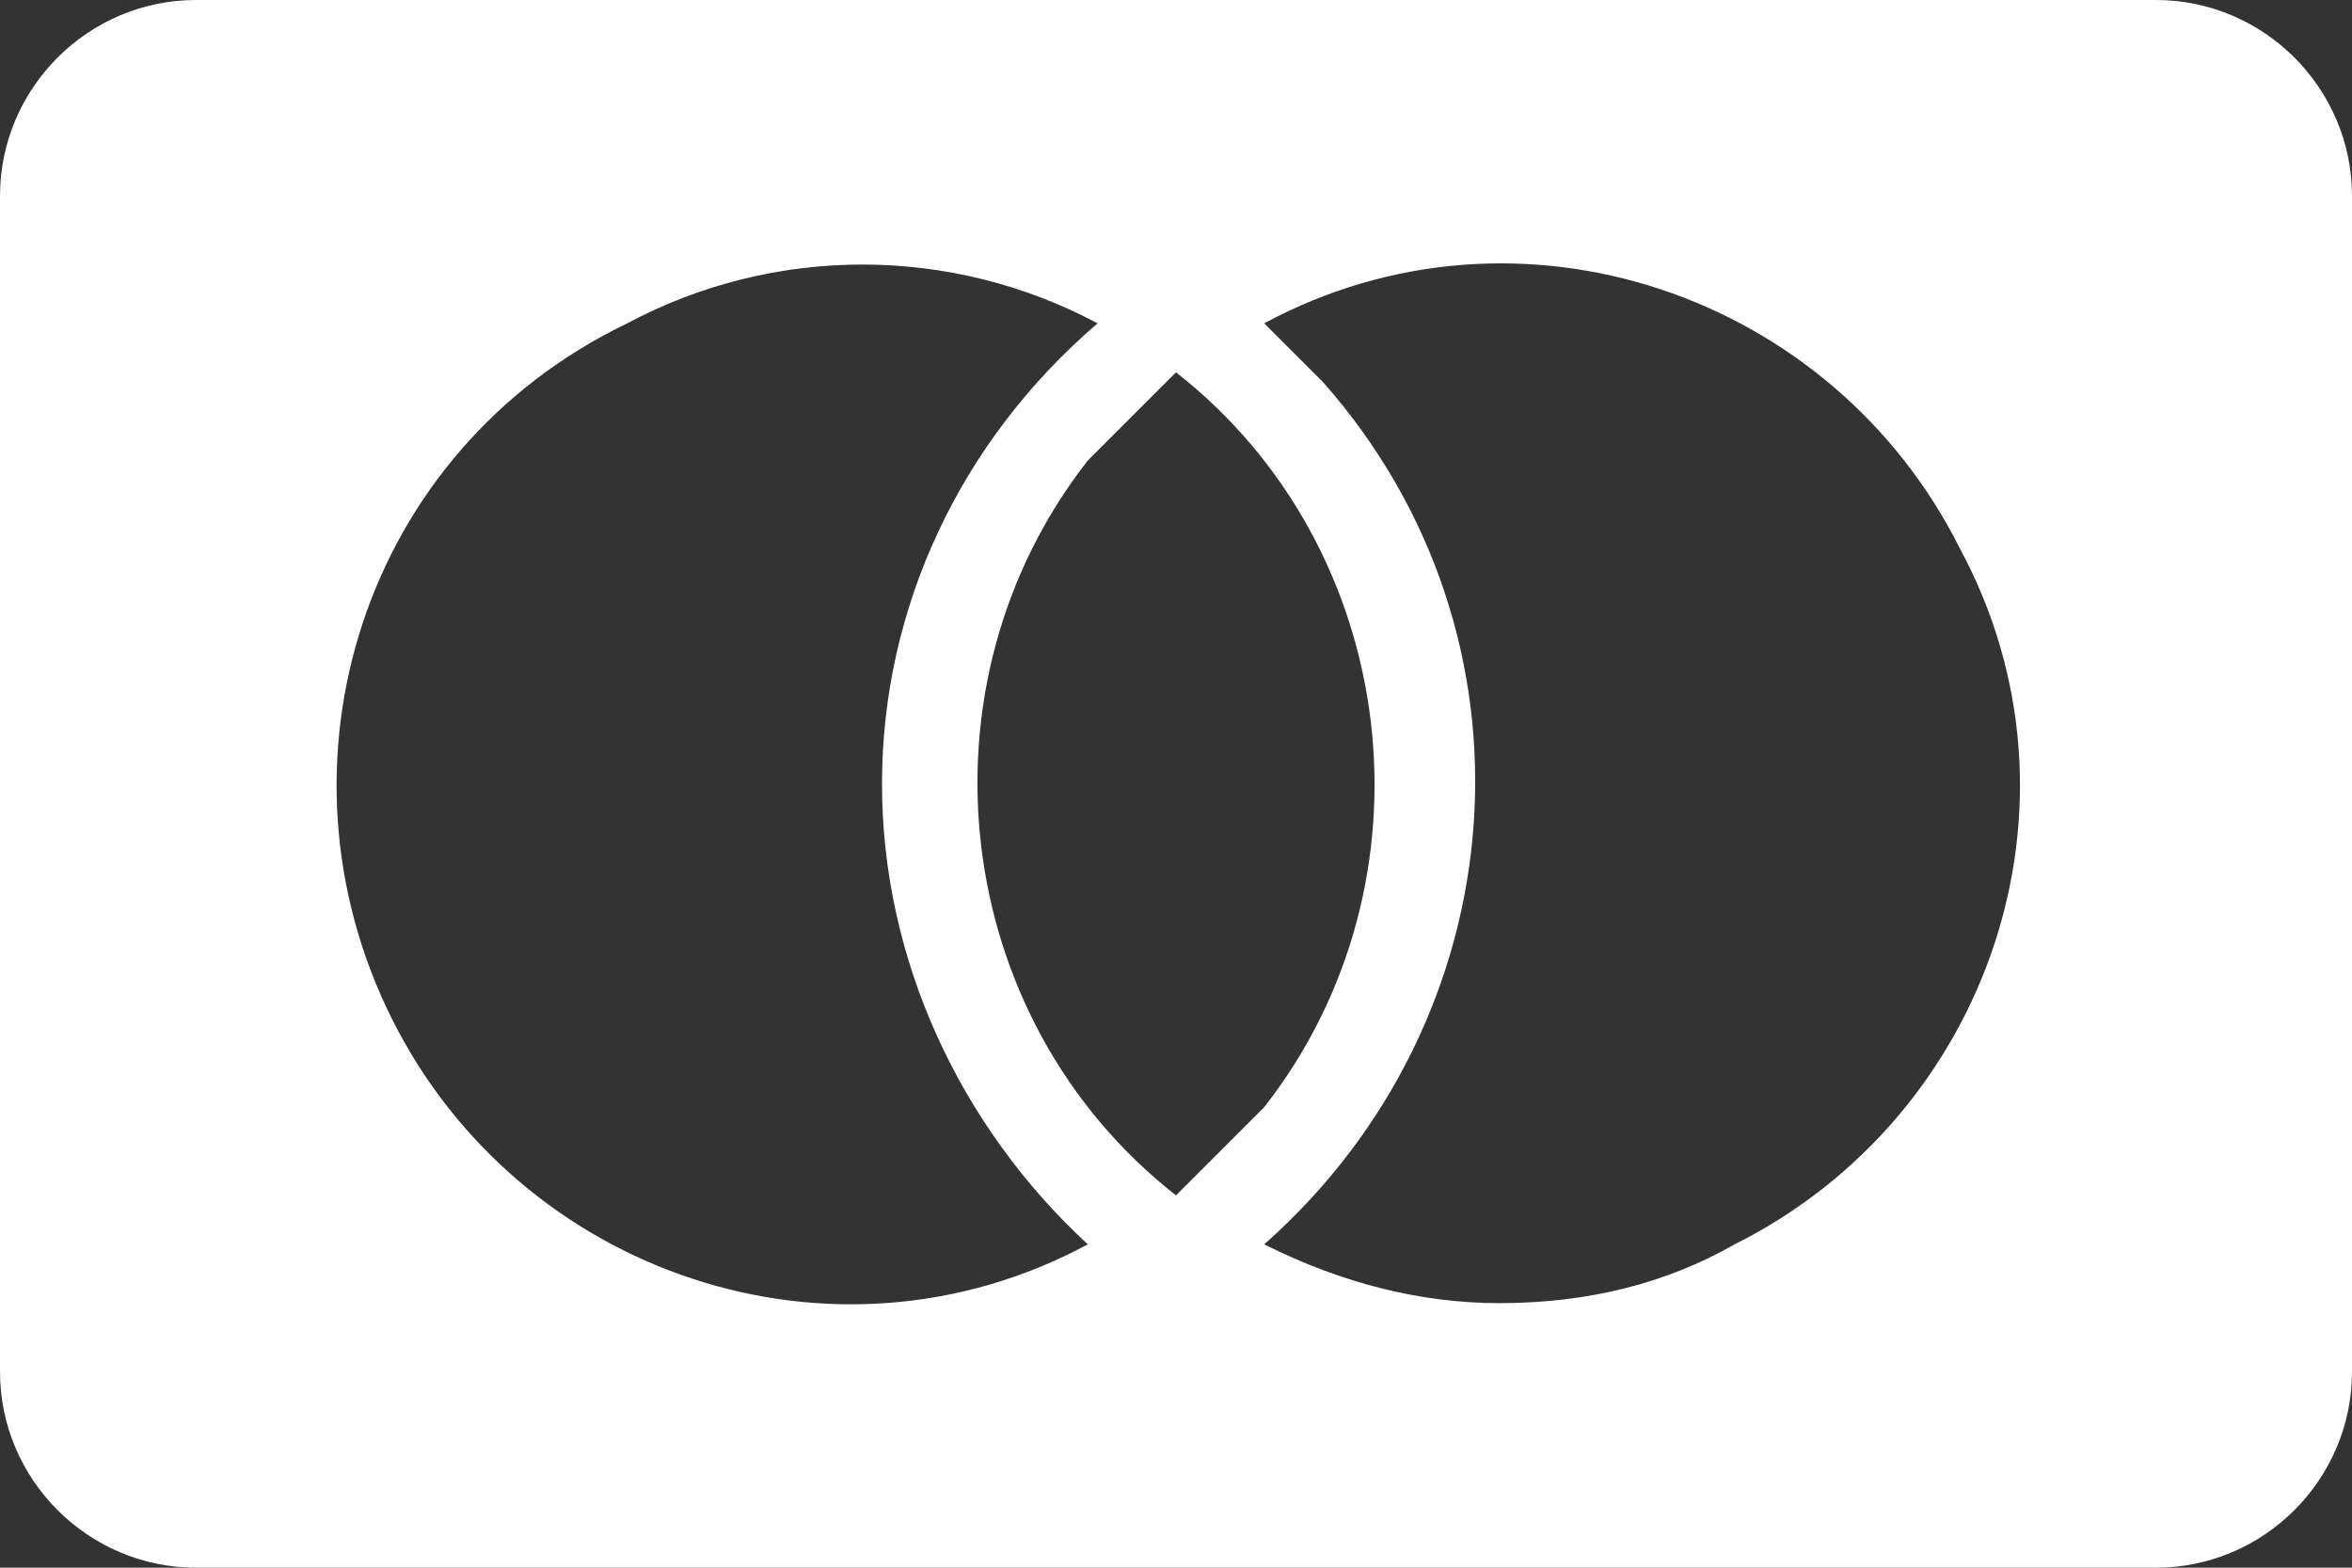 <?xml version="1.0" encoding="utf-8"?>
<!-- Generator: Adobe Illustrator 25.2.1, SVG Export Plug-In . SVG Version: 6.00 Build 0)  -->
<svg version="1.1" id="Layer_1" xmlns="http://www.w3.org/2000/svg" xmlns:xlink="http://www.w3.org/1999/xlink" x="0px" y="0px"
	 viewBox="0 0 24 16" style="enable-background:new 0 0 24 16;" xml:space="preserve">
<rect x="0" y="0" width="24" height="16" fill="#333333" stroke="none"/>
<style type="text/css">
	.st0{fill:#FFFFFF;}
	.st1{opacity:0;}
</style>
<g id="Layer_2_1_">
	<g id="Payment-Methods">
		<g id="mastercard-solid">
			<path class="st0" d="M22,0H2C0.9,0,0,0.9,0,2v12c0,1.1,0.9,2,2,2h20c1.1,0,2-0.9,2-2V2C24,0.9,23.1,0,22,0z M9,8
				c0,1.8,0.8,3.5,2.1,4.7C8.5,14.1,5.3,13,4,10.4S3.7,4.6,6.4,3.3c1.5-0.8,3.3-0.8,4.8,0C9.8,4.5,9,6.2,9,8z M12,3.8
				c2.3,1.8,2.7,5.2,0.9,7.5c-0.3,0.3-0.6,0.6-0.9,0.9C9.7,10.4,9.3,7,11.1,4.7C11.4,4.4,11.7,4.1,12,3.8z M15.3,13.3
				c-0.8,0-1.6-0.2-2.4-0.6c2.6-2.3,2.9-6.2,0.6-8.8c-0.2-0.2-0.4-0.4-0.6-0.6C15.5,1.9,18.7,3,20,5.6c1.4,2.6,0.3,5.8-2.3,7.1
				C17,13.1,16.2,13.3,15.3,13.3L15.3,13.3z"/>
			<g class="st1">
				<path class="st0" d="M2.3,1.6v12.8h19.4V1.6H2.3z M5.4,12.2C3.1,10.4,2.7,7,4.5,4.7c1.6-2,4.3-2.6,6.6-1.5C9.8,4.5,9,6.2,9,8
					s0.8,3.5,2.1,4.7C9.3,13.7,7.1,13.5,5.4,12.2z M12,12.2C9.7,10.4,9.3,7,11.1,4.7c0.3-0.3,0.6-0.6,0.9-0.9
					c2.3,1.8,2.7,5.2,0.9,7.5C12.6,11.6,12.3,11.9,12,12.2z M15.3,13.3c-0.8,0-1.6-0.2-2.4-0.6c2.6-2.3,2.9-6.2,0.6-8.8
					c-0.2-0.2-0.4-0.4-0.6-0.6C15.5,1.9,18.7,3,20,5.6c1.4,2.6,0.3,5.8-2.3,7.1C17,13.1,16.2,13.3,15.3,13.3L15.3,13.3z"/>
			</g>
			<path class="st0" d="M20.4,11.1l-0.1,0.1l-0.1-0.1h-0.1v0.2l0,0v-0.2l0.1,0.1l0,0L20.4,11.1l-0.1,0.2l0,0L20.4,11.1L20.4,11.1z
				 M20,11.1L20,11.1v0.2l0,0V11.1L20,11.1z"/>
		</g>
	</g>
</g>
</svg>
